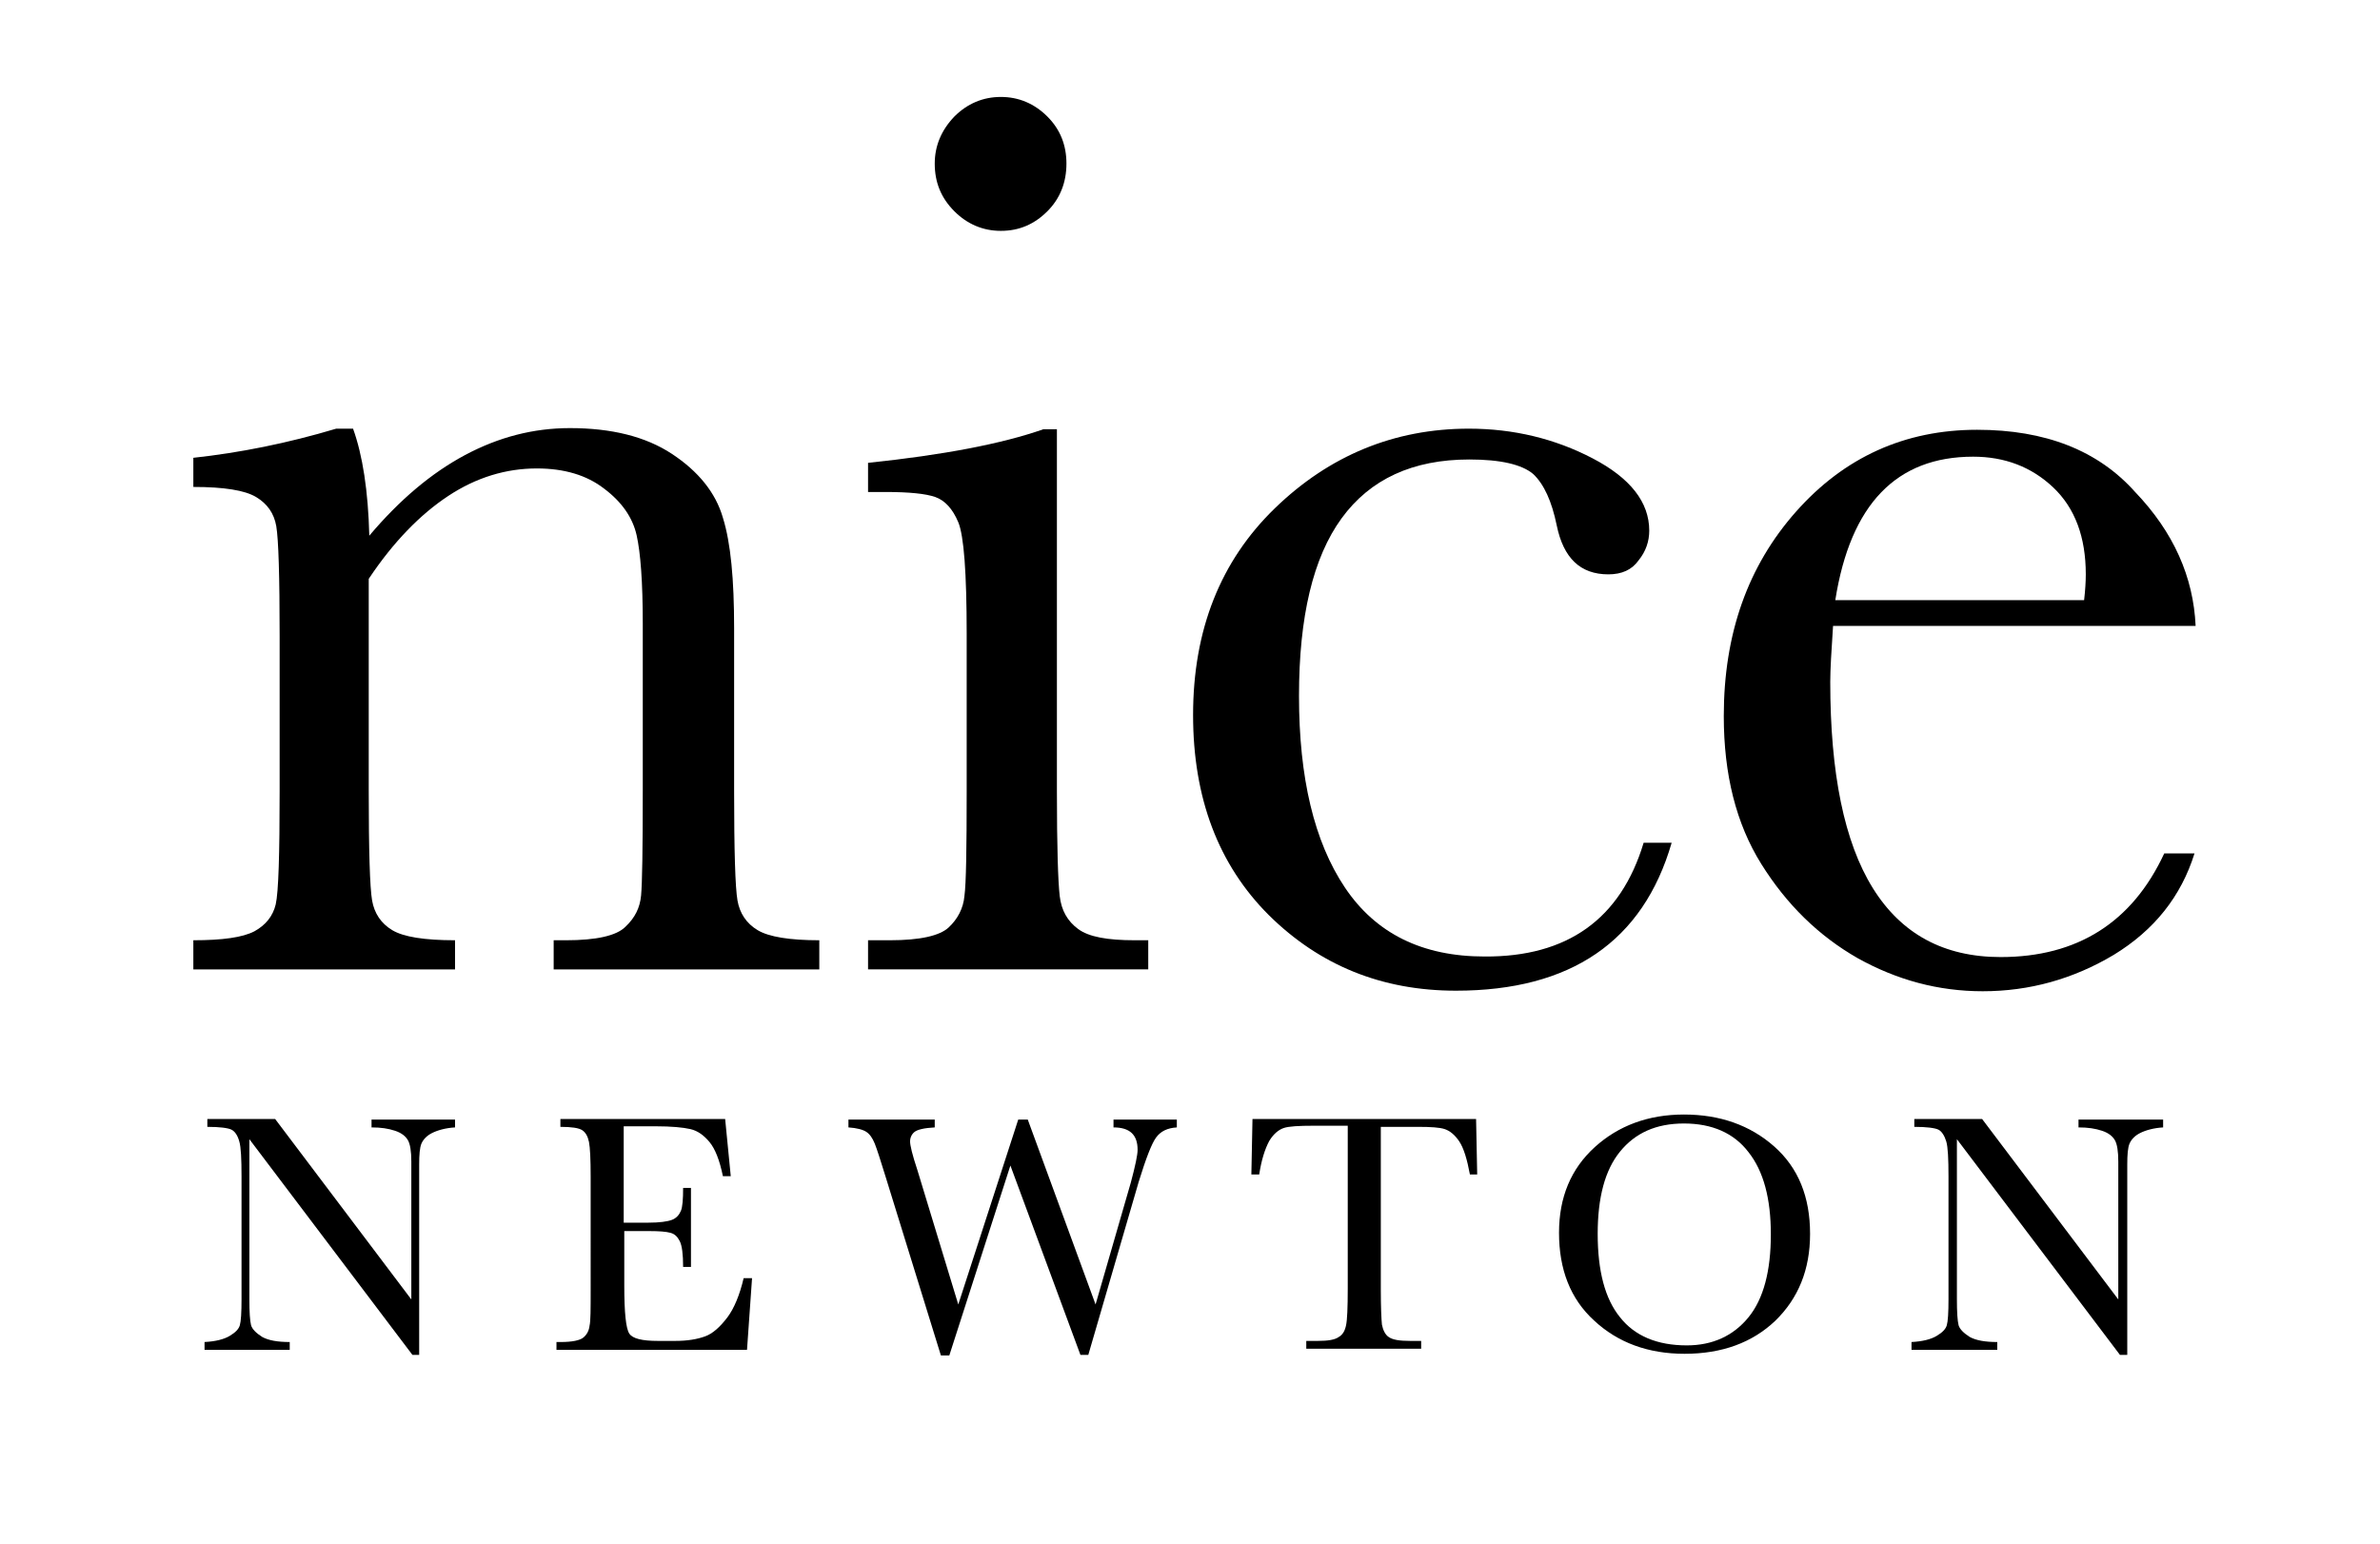 <?xml version="1.0" encoding="utf-8"?>
<!-- Generator: Adobe Illustrator 24.1.0, SVG Export Plug-In . SVG Version: 6.00 Build 0)  -->
<svg version="1.1" id="Layer_1" xmlns="http://www.w3.org/2000/svg" xmlns:xlink="http://www.w3.org/1999/xlink" x="0px" y="0px"
	 viewBox="0 0 424.7 275.5" style="enable-background:new 0 0 424.7 275.5;" xml:space="preserve">
<g id="XMLID_11702_">
	<g id="XMLID_15_">
		<path id="XMLID_24_" d="M60,76.5H63c1.7,4.7,2.7,11.1,2.9,19.1c5.4-6.4,11.1-11.2,17.1-14.4c6-3.2,12.2-4.8,18.7-4.8
			c7.4,0,13.5,1.5,18.2,4.6c4.7,3.1,7.8,6.9,9.1,11.4c1.4,4.5,2,11,2,19.7v29c0,10.7,0.2,17.3,0.6,19.6c0.4,2.3,1.6,4.1,3.6,5.3
			c2,1.2,5.7,1.8,11,1.8v5.2H98.8v-5.2h2.2c5.4,0,9-0.8,10.6-2.4c1.7-1.6,2.6-3.4,2.8-5.6c0.2-2.1,0.3-8.3,0.3-18.7v-29.9
			c0-7.3-0.4-12.6-1.1-15.7c-0.7-3.1-2.6-5.9-5.8-8.3c-3.1-2.4-7.1-3.6-12-3.6c-5.5,0-10.8,1.6-15.8,4.9c-5,3.3-9.8,8.2-14.2,14.8
			v37.8c0,10.7,0.2,17.3,0.6,19.6c0.4,2.3,1.6,4.1,3.6,5.3c2,1.2,5.7,1.8,11.2,1.8v5.2H34.5v-5.2c5.2,0,8.8-0.5,10.9-1.6
			c2-1.1,3.3-2.7,3.8-4.8c0.5-2.2,0.7-8.9,0.7-20.2v-27.6c0-10.8-0.2-17.3-0.6-19.7c-0.4-2.3-1.6-4-3.6-5.2c-2-1.2-5.7-1.8-11.2-1.8
			v-5.2C42.8,80.8,51.3,79.1,60,76.5z"/>
		<path id="XMLID_21_" d="M188.6,76.5v64.7c0,9.9,0.2,16.1,0.5,18.7c0.3,2.6,1.4,4.5,3.3,5.9c1.9,1.4,5.2,2,10.1,2h2.4v5.2h-50v-5.2
			h3.9c5.4,0,8.9-0.8,10.5-2.3c1.6-1.5,2.6-3.4,2.8-5.6c0.3-2.2,0.4-8.4,0.4-18.7v-28.1c0-10.9-0.5-17.5-1.5-19.9
			c-1-2.4-2.4-3.9-4.1-4.5c-1.7-0.6-4.7-0.9-8.9-0.9h-3.1v-5.2c13.4-1.4,23.9-3.4,31.3-6H188.6z M166.8,29.2c0-3.2,1.2-6,3.5-8.4
			c2.3-2.3,5.1-3.5,8.3-3.5c3.2,0,6,1.2,8.3,3.5c2.3,2.3,3.4,5.1,3.4,8.4c0,3.3-1.1,6.2-3.4,8.5c-2.3,2.3-5,3.5-8.3,3.5
			c-3.2,0-6-1.2-8.3-3.5C167.9,35.3,166.8,32.5,166.8,29.2z"/>
		<path id="XMLID_19_" d="M293.3,150.4h5c-5.1,17.6-18,26.4-38.5,26.4c-13.2,0-24.3-4.5-33.4-13.5c-9-9-13.5-20.9-13.5-35.7
			c0-15.2,4.9-27.5,14.6-36.9c9.7-9.4,21.3-14.2,34.6-14.2c8,0,15.4,1.8,22.1,5.3c6.7,3.5,10.1,7.8,10.1,12.9c0,1.9-0.6,3.7-1.9,5.3
			c-1.2,1.7-3,2.5-5.4,2.5c-5,0-8-2.9-9.2-8.7c-0.9-4.4-2.3-7.4-4.2-9.2c-2-1.7-5.8-2.6-11.4-2.6c-10.1,0-17.7,3.5-22.8,10.5
			s-7.6,17.6-7.6,31.7c0,14.6,2.7,26,8.2,34.2c5.5,8.2,13.8,12.3,24.9,12.3C279.7,170.8,289.2,164,293.3,150.4z"/>
		<path id="XMLID_16_" d="M391.8,111.7h-64.7c-0.3,4.5-0.5,7.8-0.5,10c0,16.3,2.5,28.6,7.6,36.8c5.1,8.2,12.7,12.3,22.8,12.3
			c13.7,0,23.5-6.2,29.2-18.5h5.4c-2.4,7.7-7.2,13.7-14.4,18.1c-7.2,4.3-15,6.5-23.4,6.5c-7.9,0-15.3-2-22.3-5.9
			c-7-4-12.7-9.6-17.2-16.8c-4.5-7.2-6.7-16-6.7-26.4c0-14.7,4.3-26.8,12.9-36.5c8.6-9.7,19.4-14.6,32.3-14.6
			c12.2,0,21.6,3.7,28.2,11.1C387.9,95,391.4,103,391.8,111.7z M371.9,107.1c0.2-1.7,0.3-3.3,0.3-4.6c0-6.6-1.9-11.8-5.8-15.5
			c-3.9-3.7-8.7-5.5-14.3-5.5c-13.7,0-21.9,8.5-24.6,25.6H371.9z"/>
	</g>
	<g id="XMLID_1_">
		<path id="XMLID_13_" d="M73.6,241.8l-29.1-38.5v28.5c0,2.4,0.1,3.9,0.3,4.7c0.2,0.7,0.9,1.4,2,2.1c1.1,0.6,2.7,0.9,4.9,0.9v1.4
			H36.5v-1.4c2-0.1,3.5-0.5,4.5-1.1s1.6-1.2,1.8-1.9c0.2-0.7,0.3-2.2,0.3-4.7V210c0-3.2-0.1-5.3-0.4-6.3c-0.3-1.1-0.8-1.8-1.4-2.1
			c-0.6-0.3-2.1-0.5-4.3-0.5v-1.4h12.1l24.3,32.2v-24.6c0-1.8-0.2-3.1-0.6-3.8c-0.4-0.7-1.1-1.3-2.3-1.7c-1.2-0.4-2.5-0.6-4.2-0.6
			v-1.4h14.9v1.4c-1.7,0.1-3.1,0.5-4.1,1s-1.6,1.2-1.9,1.9c-0.3,0.7-0.4,2-0.4,3.7v34H73.6z"/>
		<path id="XMLID_11_" d="M132.7,228.1h1.5l-0.9,12.8h-34v-1.4h0.8c2,0,3.4-0.3,4-0.8c0.6-0.5,1-1.2,1.1-2.1c0.2-0.8,0.2-3,0.2-6.4
			V210c0-3.1-0.1-5.2-0.3-6.2c-0.2-1-0.6-1.7-1.2-2.1c-0.6-0.4-1.9-0.6-3.9-0.6v-1.4h29.4l1,10.2H129c-0.6-2.9-1.4-4.9-2.4-6.1
			s-2.1-2-3.4-2.3c-1.3-0.3-3.4-0.5-6.2-0.5h-5.7v17.2h4.4c2,0,3.4-0.2,4.2-0.5c0.8-0.3,1.3-0.9,1.6-1.6c0.3-0.7,0.4-2.1,0.4-4.1
			h1.4v14.1h-1.4c0-2.3-0.2-3.8-0.6-4.6c-0.4-0.8-0.9-1.3-1.7-1.5c-0.7-0.2-2-0.3-3.7-0.3h-4.5v9.7c0,4.9,0.3,7.7,0.9,8.6
			c0.6,0.9,2.3,1.3,5.1,1.3h3.1c2.2,0,3.9-0.3,5.3-0.8s2.7-1.7,4-3.4C131,233.5,132,231.1,132.7,228.1z"/>
		<path id="XMLID_9_" d="M194.2,241.8h-1.4L180.3,208l-10.9,33.9h-1.5l-9.9-32c-0.9-2.9-1.5-4.8-1.9-5.8s-0.9-1.7-1.5-2.1
			s-1.7-0.7-3.2-0.8v-1.4h15.4v1.4c-1.9,0.1-3.1,0.4-3.6,0.8s-0.8,1-0.8,1.7c0,0.7,0.4,2.4,1.3,5.1l7.3,24l10.7-33h1.7l12.1,33
			l6.3-21.8c0.8-3,1.2-4.9,1.2-5.8c0-2.7-1.4-4-4.3-4v-1.4H210v1.4c-1.7,0.1-2.9,0.7-3.7,1.8c-0.8,1.1-1.8,3.7-3.1,7.9L194.2,241.8z
			"/>
		<path id="XMLID_7_" d="M224.7,209.6h-1.4l0.2-9.9h39.9l0.2,9.9h-1.3c-0.5-2.7-1.1-4.7-1.9-5.9c-0.8-1.2-1.7-1.9-2.6-2.2
			c-0.9-0.3-2.5-0.4-4.8-0.4h-6.6v29c0,3.2,0.1,5.3,0.2,6.3c0.2,1,0.6,1.8,1.2,2.2c0.7,0.5,1.9,0.7,3.8,0.7h2v1.4h-20.5v-1.4h2.1
			c1.8,0,3-0.2,3.7-0.7c0.7-0.4,1.1-1.1,1.3-2.1c0.2-0.9,0.3-3.1,0.3-6.6v-29h-6.1c-2.6,0-4.4,0.1-5.3,0.4c-0.9,0.3-1.8,1-2.6,2.3
			C225.7,205.1,225.1,207,224.7,209.6z"/>
		<path id="XMLID_4_" d="M278.2,220c0-6.3,2.1-11.4,6.4-15.3c4.2-3.8,9.5-5.8,15.9-5.8c6.4,0,11.8,1.9,16.1,5.7
			c4.3,3.8,6.4,9,6.4,15.6c0,6.4-2.1,11.5-6.2,15.5c-4.1,3.9-9.5,5.9-16.2,5.9c-6.5,0-11.9-2-16.1-5.9
			C280.2,231.8,278.2,226.5,278.2,220z M285.1,220.2c0,6.6,1.3,11.6,4,14.9c2.6,3.3,6.6,5,11.9,5c4.6,0,8.3-1.7,11-5
			c2.7-3.3,4-8.3,4-14.8c0-6.4-1.3-11.3-4-14.7c-2.6-3.4-6.5-5.1-11.5-5.1c-5,0-8.7,1.7-11.4,5C286.4,208.8,285.1,213.7,285.1,220.2
			z"/>
		<path id="XMLID_2_" d="M378.3,241.8l-29.1-38.5v28.5c0,2.4,0.1,3.9,0.3,4.7c0.2,0.7,0.9,1.4,2,2.1c1.1,0.6,2.7,0.9,4.9,0.9v1.4
			h-15.3v-1.4c2-0.1,3.5-0.5,4.5-1.1c1-0.6,1.6-1.2,1.8-1.9c0.2-0.7,0.3-2.2,0.3-4.7V210c0-3.2-0.1-5.3-0.4-6.3s-0.8-1.8-1.4-2.1
			c-0.6-0.3-2.1-0.5-4.3-0.5v-1.4h12.1l24.3,32.2v-24.6c0-1.8-0.2-3.1-0.6-3.8s-1.1-1.3-2.3-1.7c-1.2-0.4-2.5-0.6-4.2-0.6v-1.4H386
			v1.4c-1.7,0.1-3.1,0.5-4.1,1c-1,0.5-1.6,1.2-1.9,1.9c-0.3,0.7-0.4,2-0.4,3.7v34H378.3z"/>
	</g>
</g>
</svg>
